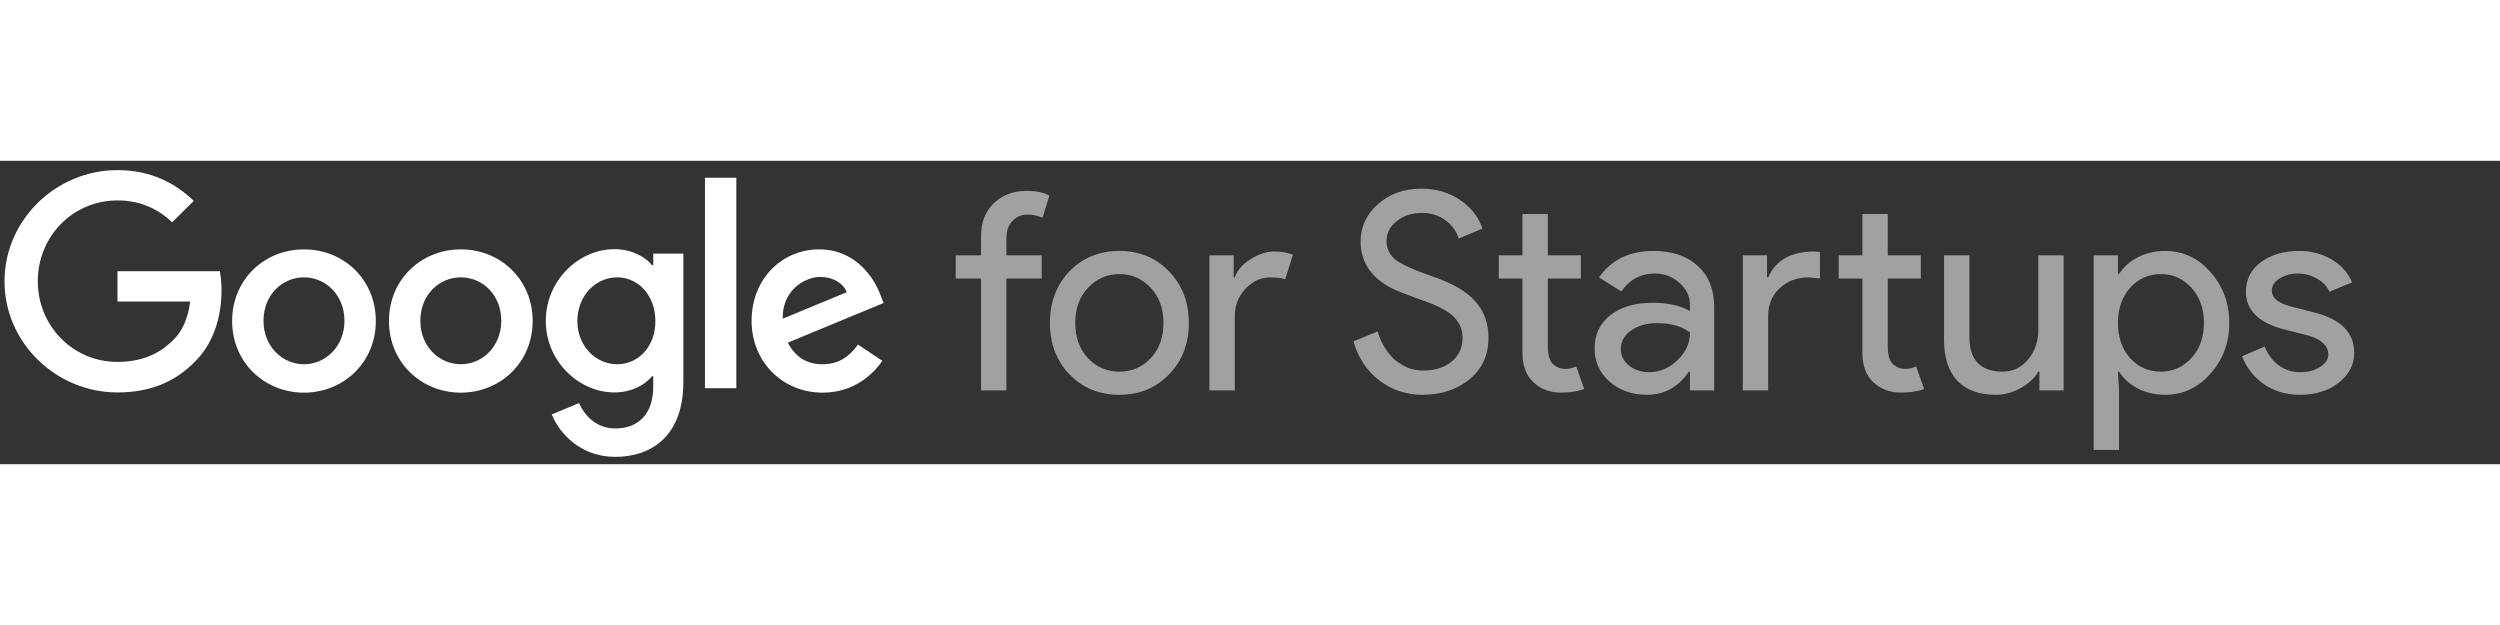 <svg width="400" height="100" viewBox="0 0 824 100" fill="none" xmlns="http://www.w3.org/2000/svg">
<rect x="0" y="0" width="824" height="100" fill="#333333" stroke="none"/>
<path d="M1.489 39.743C1.489 19.485 18.463 3.07 38.721 3.07C49.897 3.07 57.861 7.471 63.868 13.199L56.743 20.254C52.482 16.202 46.684 13.059 38.721 13.059C23.982 13.059 12.456 24.934 12.456 39.673C12.456 54.412 23.982 66.287 38.721 66.287C48.291 66.287 53.739 62.445 57.232 58.952C60.096 56.088 61.982 51.967 62.681 46.379H38.721V36.39H72.46C72.809 38.206 73.019 40.302 73.019 42.677C73.019 50.221 70.993 59.511 64.357 66.077C57.861 72.783 49.618 76.346 38.721 76.346C18.463 76.346 1.489 59.93 1.489 39.743Z" fill="white"/>
<path d="M100.192 29.195C87.129 29.195 76.511 39.114 76.511 52.806C76.511 66.427 87.129 76.416 100.192 76.416C113.254 76.416 123.872 66.427 123.872 52.806C123.872 39.114 113.254 29.195 100.192 29.195ZM100.192 67.056C93.067 67.056 86.85 61.188 86.85 52.736C86.85 44.214 92.997 38.416 100.192 38.416C107.317 38.416 113.534 44.214 113.534 52.736C113.534 61.188 107.317 67.056 100.192 67.056Z" fill="white"/>
<path d="M151.883 29.195C138.821 29.195 128.203 39.114 128.203 52.806C128.203 66.427 138.821 76.416 151.883 76.416C164.946 76.416 175.563 66.427 175.563 52.806C175.563 39.114 164.946 29.195 151.883 29.195ZM151.883 67.056C144.758 67.056 138.541 61.188 138.541 52.736C138.541 44.214 144.688 38.416 151.883 38.416C159.078 38.416 165.225 44.214 165.225 52.736C165.225 61.188 159.008 67.056 151.883 67.056Z" fill="white"/>
<path d="M215.31 30.591V34.433H214.961C212.655 31.639 208.185 29.124 202.527 29.124C190.722 29.124 179.894 39.462 179.894 52.804C179.894 66.007 190.722 76.345 202.527 76.345C208.185 76.345 212.655 73.83 214.961 70.966H215.31V74.389C215.31 83.4 210.49 88.22 202.736 88.22C196.38 88.22 192.468 83.679 190.861 79.837L181.85 83.609C184.435 89.896 191.35 97.58 202.806 97.58C214.961 97.58 225.229 90.455 225.229 72.992V30.591H215.31ZM203.435 67.054C196.31 67.054 190.302 61.047 190.302 52.804C190.302 44.492 196.31 38.415 203.435 38.415C210.49 38.415 216.008 44.492 216.008 52.804C216.078 61.117 210.49 67.054 203.435 67.054Z" fill="white"/>
<path d="M242.692 74.949H232.354V5.585H242.692V74.949Z" fill="white"/>
<path d="M271.123 67.056C265.814 67.056 262.112 64.611 259.667 59.931L291.24 46.868L290.193 44.214C288.237 38.905 282.229 29.195 270.005 29.195C257.851 29.195 247.722 38.765 247.722 52.806C247.722 66.008 257.711 76.416 271.123 76.416C281.95 76.416 288.167 69.78 290.821 65.938L282.788 60.559C280.064 64.471 276.432 67.056 271.123 67.056ZM270.354 38.276C274.476 38.276 277.968 40.302 279.086 43.306L257.99 52.037C257.711 42.956 265.045 38.276 270.354 38.276Z" fill="white"/>
<path d="M338.434 9.91C341.461 9.91 343.944 10.425 345.882 11.454L343.611 18.811C342.158 18.085 340.523 17.721 338.706 17.721C336.647 17.721 334.952 18.448 333.62 19.901C332.348 21.294 331.712 23.171 331.712 25.533V31.164H343.338V38.794H331.712V75.67H323.356V38.794H315V31.164H323.356V24.715C323.356 20.295 324.749 16.722 327.534 13.997C330.38 11.273 334.013 9.91 338.434 9.91Z" fill="white" fill-opacity="0.541"/>
<path d="M346.053 53.417C346.053 46.575 348.203 40.913 352.502 36.432C356.862 31.951 362.342 29.711 368.942 29.711C375.542 29.711 380.992 31.951 385.291 36.432C389.651 40.913 391.831 46.575 391.831 53.417C391.831 60.32 389.651 65.982 385.291 70.402C380.992 74.883 375.542 77.123 368.942 77.123C362.342 77.123 356.862 74.883 352.502 70.402C348.203 65.921 346.053 60.26 346.053 53.417ZM354.41 53.417C354.41 58.201 355.802 62.076 358.588 65.043C361.373 68.01 364.825 69.494 368.942 69.494C373.06 69.494 376.511 68.01 379.297 65.043C382.082 62.076 383.475 58.201 383.475 53.417C383.475 48.694 382.082 44.849 379.297 41.882C376.451 38.854 372.999 37.34 368.942 37.34C364.885 37.34 361.434 38.854 358.588 41.882C355.802 44.849 354.41 48.694 354.41 53.417Z" fill="white" fill-opacity="0.541"/>
<path d="M406.979 75.67H398.623V31.164H406.616V38.43H406.979C407.827 36.069 409.553 34.071 412.157 32.436C414.821 30.74 417.425 29.893 419.968 29.893C422.39 29.893 424.449 30.256 426.144 30.983L423.601 39.066C422.572 38.642 420.937 38.43 418.696 38.43C415.548 38.43 412.792 39.702 410.431 42.245C408.13 44.788 406.979 47.755 406.979 51.146V75.67Z" fill="white" fill-opacity="0.541"/>
<path d="M490.604 58.322C490.604 64.014 488.515 68.585 484.337 72.037C480.098 75.428 474.951 77.123 468.896 77.123C463.507 77.123 458.753 75.549 454.636 72.4C450.518 69.251 447.672 64.952 446.098 59.502L454.091 56.233C454.636 58.17 455.393 59.926 456.362 61.501C457.33 63.075 458.451 64.438 459.722 65.588C461.054 66.678 462.508 67.556 464.082 68.222C465.656 68.828 467.322 69.13 469.078 69.13C472.892 69.13 476.011 68.162 478.433 66.224C480.855 64.226 482.066 61.592 482.066 58.322C482.066 55.597 481.067 53.266 479.069 51.328C477.192 49.451 473.68 47.634 468.533 45.878C463.325 44.001 460.086 42.73 458.814 42.063C451.911 38.551 448.46 33.374 448.46 26.532C448.46 21.748 450.367 17.661 454.182 14.27C458.057 10.879 462.81 9.184 468.442 9.184C473.407 9.184 477.706 10.455 481.339 12.998C484.973 15.481 487.395 18.599 488.606 22.354L480.794 25.623C480.068 23.201 478.615 21.203 476.435 19.629C474.315 17.994 471.712 17.177 468.623 17.177C465.354 17.177 462.599 18.085 460.358 19.901C458.118 21.597 456.997 23.807 456.997 26.532C456.997 28.772 457.875 30.71 459.631 32.345C461.569 33.98 465.778 35.917 472.257 38.158C478.857 40.398 483.55 43.153 486.335 46.423C489.181 49.633 490.604 53.599 490.604 58.322Z" fill="white" fill-opacity="0.541"/>
<path d="M514.523 76.396C510.89 76.396 507.862 75.276 505.44 73.035C503.079 70.795 501.868 67.676 501.807 63.68V38.793H493.996V31.163H501.807V17.539H510.163V31.163H521.063V38.793H510.163V60.955C510.163 63.922 510.739 65.951 511.889 67.04C513.04 68.07 514.341 68.585 515.795 68.585C516.461 68.585 517.097 68.524 517.702 68.403C518.368 68.221 518.974 68.009 519.519 67.767L522.153 75.215C519.973 76.002 517.43 76.396 514.523 76.396Z" fill="white" fill-opacity="0.541"/>
<path d="M534.21 62.046C534.21 64.226 535.118 66.042 536.935 67.496C538.812 68.949 540.992 69.675 543.475 69.675C546.987 69.675 550.105 68.374 552.83 65.77C555.615 63.166 557.008 60.108 557.008 56.596C554.404 54.537 550.771 53.508 546.109 53.508C542.718 53.508 539.872 54.325 537.571 55.96C535.33 57.595 534.21 59.624 534.21 62.046ZM545.019 29.711C551.195 29.711 556.069 31.376 559.642 34.706C563.215 37.976 565.001 42.487 565.001 48.24V75.67H557.008V69.494H556.645C553.193 74.58 548.591 77.123 542.839 77.123C537.934 77.123 533.817 75.67 530.486 72.764C527.216 69.857 525.581 66.224 525.581 61.864C525.581 57.262 527.307 53.599 530.759 50.874C534.271 48.149 538.933 46.787 544.746 46.787C549.712 46.787 553.799 47.695 557.008 49.511V47.604C557.008 44.698 555.858 42.245 553.557 40.247C551.256 38.188 548.561 37.159 545.473 37.159C540.81 37.159 537.117 39.127 534.392 43.063L527.035 38.431C531.092 32.617 537.086 29.711 545.019 29.711Z" fill="white" fill-opacity="0.541"/>
<path d="M626.561 76.396C622.928 76.396 619.901 75.276 617.478 73.035C615.117 70.795 613.906 67.676 613.845 63.68V38.793H606.034V31.163H613.845V17.539H622.202V31.163H633.101V38.793H622.202V60.955C622.202 63.922 622.777 65.951 623.927 67.04C625.078 68.07 626.38 68.585 627.833 68.585C628.499 68.585 629.135 68.524 629.74 68.403C630.406 68.221 631.012 68.009 631.557 67.767L634.191 75.215C632.011 76.002 629.468 76.396 626.561 76.396ZM574.426 31.163H582.419V38.43H582.782C585.265 32.738 590.381 29.892 598.132 29.892L599.858 30.073V38.793L596.134 38.43C592.258 38.43 589.049 39.641 586.506 42.063C584.023 44.424 582.782 47.452 582.782 51.146V75.669H574.426V31.163Z" fill="white" fill-opacity="0.541"/>
<path d="M680.184 75.67H672.191V69.494H671.828C670.556 71.674 668.588 73.49 665.924 74.943C663.32 76.397 660.596 77.123 657.75 77.123C652.3 77.123 648.091 75.579 645.124 72.491C642.218 69.342 640.765 64.892 640.765 59.139V31.164H649.121V58.594C649.303 65.861 652.966 69.494 660.111 69.494C663.441 69.494 666.227 68.162 668.467 65.497C670.708 62.772 671.828 59.533 671.828 55.779V31.164H680.184V75.67Z" fill="white" fill-opacity="0.541"/>
<path d="M712.244 69.494C716.24 69.494 719.601 67.98 722.326 64.952C725.051 61.985 726.413 58.14 726.413 53.417C726.413 48.755 725.051 44.91 722.326 41.882C719.601 38.854 716.24 37.34 712.244 37.34C708.187 37.34 704.796 38.854 702.071 41.882C699.407 44.91 698.074 48.755 698.074 53.417C698.074 58.14 699.407 62.016 702.071 65.043C704.796 68.01 708.187 69.494 712.244 69.494ZM713.606 77.123C710.336 77.123 707.339 76.427 704.614 75.034C701.95 73.642 699.891 71.795 698.438 69.494H698.074L698.438 75.67V95.289H690.082V31.164H698.074V37.34H698.438C699.891 35.039 701.95 33.193 704.614 31.8C707.339 30.407 710.336 29.711 713.606 29.711C719.48 29.711 724.445 32.012 728.502 36.614C732.68 41.276 734.769 46.877 734.769 53.417C734.769 60.017 732.68 65.618 728.502 70.22C724.445 74.822 719.48 77.123 713.606 77.123Z" fill="white" fill-opacity="0.541"/>
<path d="M775.951 63.318C775.951 67.193 774.256 70.463 770.865 73.127C767.474 75.791 763.205 77.123 758.058 77.123C753.577 77.123 749.641 75.973 746.25 73.672C742.86 71.31 740.437 68.222 738.984 64.407L746.432 61.228C747.522 63.893 749.096 65.982 751.155 67.496C753.275 68.949 755.576 69.675 758.058 69.675C760.722 69.675 762.933 69.1 764.689 67.95C766.505 66.799 767.413 65.437 767.413 63.862C767.413 61.017 765.234 58.927 760.874 57.595L753.244 55.688C744.585 53.508 740.256 49.33 740.256 43.154C740.256 39.096 741.891 35.857 745.161 33.435C748.491 30.952 752.73 29.711 757.877 29.711C761.812 29.711 765.355 30.649 768.503 32.527C771.713 34.404 773.953 36.917 775.225 40.065L767.777 43.154C766.929 41.276 765.536 39.823 763.599 38.794C761.722 37.704 759.602 37.159 757.241 37.159C755.061 37.159 753.093 37.704 751.337 38.794C749.641 39.884 748.794 41.216 748.794 42.79C748.794 45.333 751.186 47.15 755.969 48.24L762.69 49.966C771.531 52.146 775.951 56.596 775.951 63.318Z" fill="white" fill-opacity="0.541"/>
</svg>
